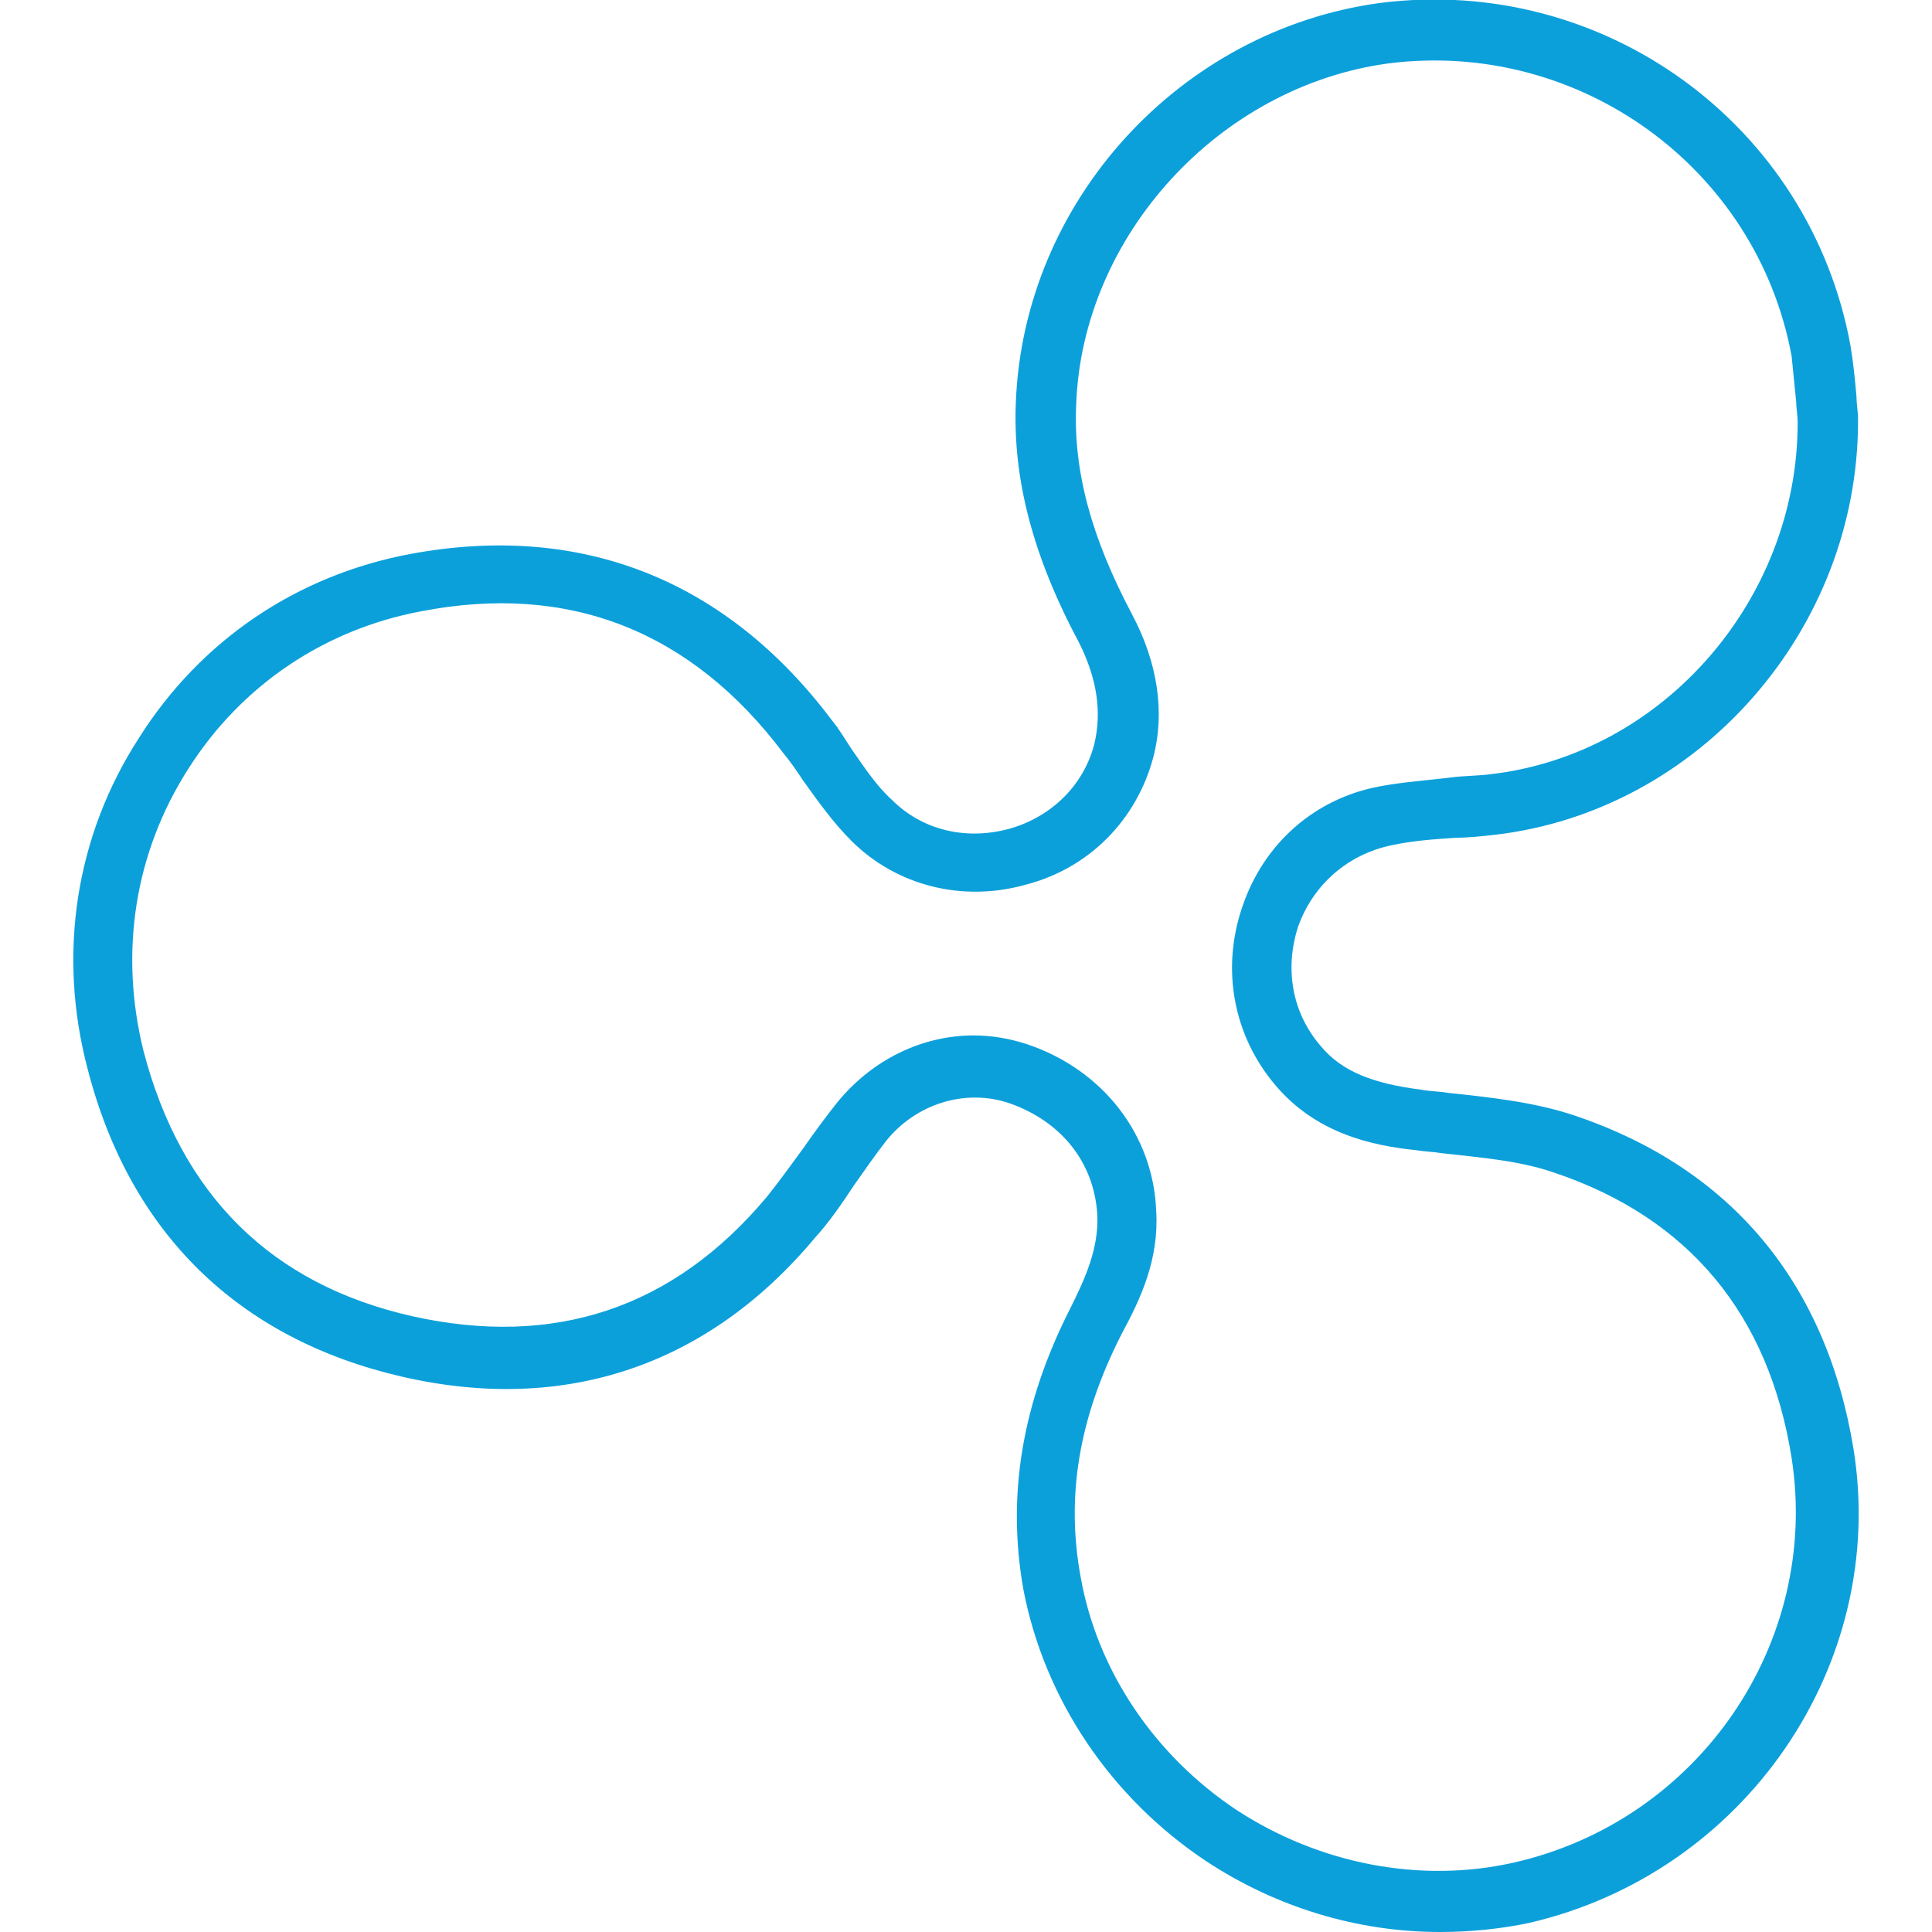 <?xml version="1.0" encoding="utf-8"?>
<!-- Generator: Adobe Illustrator 21.1.0, SVG Export Plug-In . SVG Version: 6.00 Build 0)  -->
<svg version="1.1" id="Layer_1" xmlns="http://www.w3.org/2000/svg" xmlns:xlink="http://www.w3.org/1999/xlink" x="0px" y="0px"
	 viewBox="0 0 128 128" style="enable-background:new 0 0 128 128;" xml:space="preserve">
<style type="text/css">
	.st0{fill:#0CA0DB;}
</style>
<g>
	<path class="st0" d="M95.4,128c-5.4,0-10.8-1.6-15.5-4.7c-6.3-4.2-10.7-10.7-12.1-18c-1.1-6.2-0.1-12.3,3.1-18.6c1-2,1.9-4,1.8-6.2
		c-0.2-3.5-2.4-6.2-5.8-7.4c-2.9-1-6.2,0-8.2,2.5c-0.7,0.9-1.4,1.9-2.1,2.9C55.8,79.7,55,80.9,54,82c-7.1,8.5-16.6,11.7-27.4,9.2
		s-18-9.5-20.8-20.4c-2-7.6-0.8-15.4,3.4-21.9c4.1-6.5,10.5-10.8,18-12.2c11.3-2.1,20.9,1.7,27.9,11c0.5,0.6,0.9,1.3,1.3,1.9
		c0.9,1.3,1.7,2.5,2.7,3.4c2,2,4.9,2.7,7.8,1.9c2.8-0.8,4.9-2.9,5.6-5.6c0.5-2.1,0.2-4.3-1-6.7c-3.1-5.8-4.4-10.9-4.2-15.9
		C67.8,13.3,78.2,2,91.4,0.2c14.8-1.9,28.5,8,31.2,22.7c0.2,1.2,0.3,2.3,0.4,3.4c0,0.5,0.1,1,0.1,1.4c0,0.1,0,0.1,0,0.2
		c0,13.8-10.5,25.8-24,27.4c-0.9,0.1-1.8,0.2-2.6,0.2c-1.5,0.1-2.9,0.2-4.3,0.5c-2.9,0.6-5.2,2.6-6.2,5.4c-0.9,2.8-0.4,5.7,1.5,7.9
		c1.4,1.7,3.5,2.5,6.7,2.9c0.5,0.1,1.1,0.1,1.7,0.2c2.8,0.3,5.7,0.6,8.4,1.5C114.7,77.4,121,85,122.8,96
		c2.3,14.3-7.2,28.1-21.5,31.4C99.4,127.8,97.4,128,95.4,128z M64.5,68.6c1.2,0,2.4,0.2,3.6,0.6c5,1.7,8.3,6,8.5,11
		c0.2,3.2-1,5.8-2.3,8.2c-2.8,5.5-3.7,10.7-2.7,16.1c1.1,6.2,4.9,11.8,10.3,15.4c5.5,3.6,12.2,4.9,18.4,3.5
		c12.3-2.8,20.3-14.6,18.4-26.8c-1.5-9.5-6.8-15.9-15.7-18.9c-2.3-0.8-4.8-1-7.5-1.3c-0.6-0.1-1.1-0.1-1.7-0.2
		c-2.9-0.3-6.6-1.1-9.3-4.3c-2.8-3.3-3.6-7.7-2.2-11.8c1.4-4.2,4.8-7.2,9.1-8c1.6-0.3,3.2-0.4,4.8-0.6c0.8-0.1,1.7-0.1,2.5-0.2
		c11.5-1.3,20.4-11.6,20.4-23.3c0-0.5-0.1-1-0.1-1.4c-0.1-1-0.2-2-0.3-3c-2.3-12.5-14.1-21-26.7-19.4C80.8,5.7,71.7,15.6,71.3,26.8
		c-0.2,4.4,1,8.8,3.7,13.9c1.7,3.2,2.2,6.5,1.4,9.5c-1.1,4.1-4.2,7.3-8.4,8.4c-4.2,1.2-8.6,0.1-11.6-2.9c-1.2-1.2-2.2-2.6-3.2-4
		c-0.4-0.6-0.8-1.2-1.3-1.8c-6.1-8.1-14.2-11.3-24-9.4c-6.4,1.2-11.9,4.9-15.4,10.4c-3.6,5.6-4.6,12.2-3,18.7
		C12,79.2,18,85.1,27.3,87.2c9.4,2.1,17.3-0.5,23.5-7.9c0.8-1,1.6-2.1,2.4-3.2c0.7-1,1.5-2.1,2.3-3.1C57.8,70.2,61.1,68.6,64.5,68.6
		z"/>
</g>
</svg>
